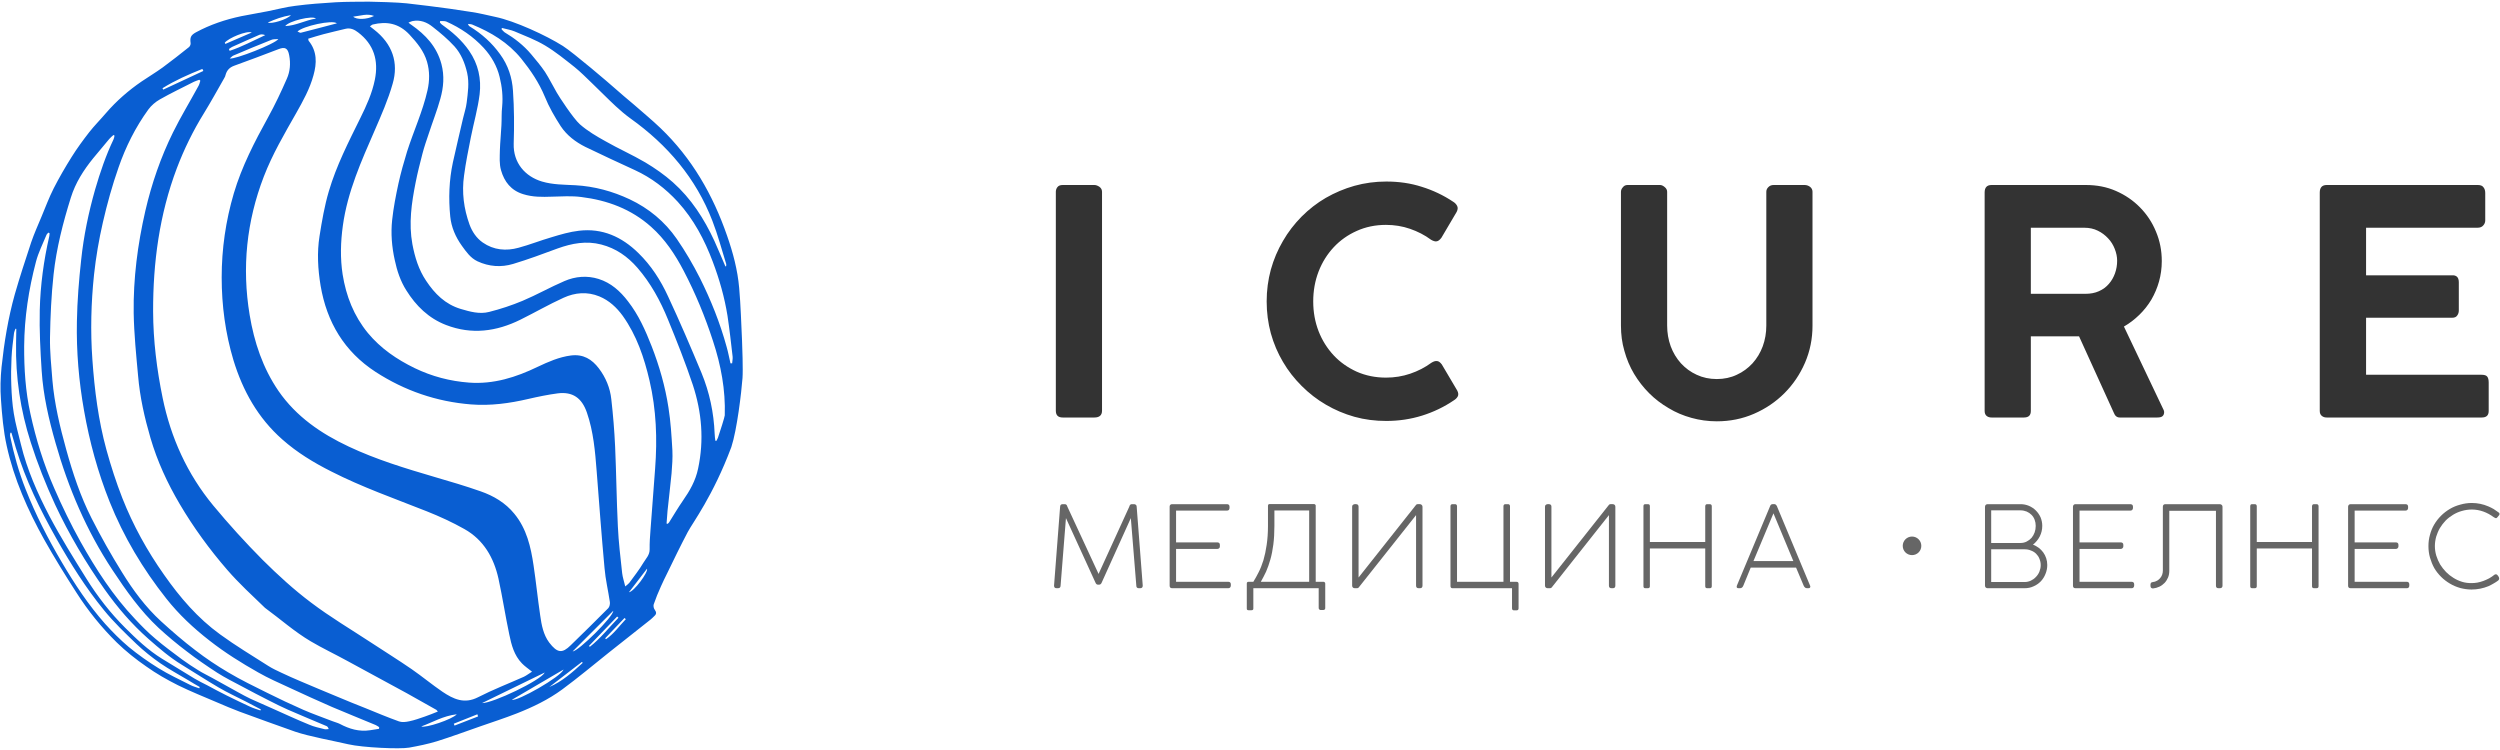 <?xml version="1.0" encoding="UTF-8"?>
<!DOCTYPE svg PUBLIC "-//W3C//DTD SVG 1.0//EN" "http://www.w3.org/TR/2001/REC-SVG-20010904/DTD/svg10.dtd">
<!-- Creator: CorelDRAW X8 -->
<svg xmlns="http://www.w3.org/2000/svg" xml:space="preserve" width="210px" height="63px" version="1.0" style="shape-rendering:geometricPrecision; text-rendering:geometricPrecision; image-rendering:optimizeQuality; fill-rule:evenodd; clip-rule:evenodd"
viewBox="0 0 21000 6300"
 xmlns:xlink="http://www.w3.org/1999/xlink">
 <defs>
  <style type="text/css">
   <![CDATA[
    .fil0 {fill:#095ED2;fill-rule:nonzero}
    .fil1 {fill:#333333;fill-rule:nonzero}
    .fil2 {fill:#666666;fill-rule:nonzero}
   ]]>
  </style>
 </defs>
 <g id="Layer_x0020_1">
  <g id="_1760762112112">
   <path class="fil0" d="M5257 5201c-4,-3 -7,-6 -11,-10 -54,57 -108,114 -163,171l8 7c66,-45 111,-111 166,-168zm-1241 817c-2,-6 -4,-12 -6,-18 -66,26 -132,53 -198,79 2,5 4,10 6,16 66,-26 132,-51 198,-77zm-1766 -5829c26,16 165,-26 194,-62 -73,12 -132,34 -194,62zm892 -55c-58,-23 -114,-1 -175,6 27,27 114,25 175,-6zm2141 4841c42,-5 163,-167 152,-198 -50,65 -100,130 -152,198zm-3168 -4702c-43,-18 -197,47 -227,86 2,3 3,7 5,10 71,-31 142,-62 222,-96zm3080 4916c-4,-3 -7,-7 -11,-10 -79,82 -158,164 -237,247 3,2 5,5 8,7 90,-71 161,-162 240,-244zm-300 379c-3,-3 -5,-5 -7,-8 -91,70 -183,141 -274,211 109,-47 195,-124 281,-203zm-2499 -5349c89,-3 168,-49 258,-63 -28,-28 -230,21 -258,63zm-1031 522c2,4 4,8 6,12 112,-52 225,-105 337,-157 -3,-6 -5,-12 -8,-17 -116,46 -229,96 -335,162zm2174 5361c34,16 260,-59 298,-102 -114,13 -202,67 -298,102zm-1616 -5690c2,5 4,10 6,15 104,-34 199,-86 299,-132 -18,-7 -35,-8 -48,-3 -77,33 -154,68 -230,102 -10,5 -18,12 -27,18zm2887 5060c49,-1 346,-296 341,-341 -114,114 -226,226 -341,341zm-1980 -5276c-36,-32 -289,24 -331,69 11,4 21,12 28,10 100,-25 199,-52 303,-79zm1904 5428c-147,86 -291,170 -434,254 45,16 413,-194 434,-254zm-2396 -5296c-25,2 -44,0 -59,7 -106,42 -212,86 -317,131 -11,4 -19,14 -32,25 41,11 384,-124 408,-163zm2238 5321c-173,84 -346,169 -527,257 89,2 496,-192 527,-257zm-4480 -2014c-3,0 -6,0 -9,0 -1,9 -4,19 -2,28 31,152 73,302 130,446 84,214 188,417 305,615 107,182 223,358 363,516 62,69 128,135 199,195 79,65 163,124 250,178 85,53 177,95 267,141 23,12 50,19 75,28 1,-4 2,-8 4,-11 -31,-18 -63,-36 -93,-55 -80,-48 -162,-92 -239,-145 -70,-49 -137,-102 -199,-161 -95,-91 -191,-183 -274,-285 -152,-186 -280,-390 -399,-600 -137,-243 -260,-494 -341,-763 -13,-42 -25,-85 -37,-127zm41 -872c-2,0 -5,-1 -7,-2 -4,12 -10,23 -12,35 -8,68 -18,137 -21,206 -4,78 -5,157 -2,235 3,79 8,158 21,236 14,88 39,174 60,261 51,211 139,409 239,601 95,180 203,353 311,526 92,148 200,287 324,411 96,96 195,190 312,262 91,55 181,111 272,166 34,20 70,38 106,56 55,30 110,59 166,87 65,32 130,64 196,94 28,13 57,21 86,31 1,-3 2,-6 3,-9 -43,-22 -85,-45 -128,-67 -76,-39 -153,-74 -226,-117 -105,-61 -206,-128 -310,-191 -102,-62 -192,-140 -282,-219 -139,-123 -259,-263 -366,-414 -159,-225 -299,-462 -416,-712 -79,-171 -148,-345 -205,-524 -87,-271 -128,-547 -123,-831 1,-40 1,-81 2,-121zm5956 -526c2,0 4,0 6,0 1,-7 3,-14 1,-20 -38,-121 -70,-244 -116,-362 -138,-358 -377,-638 -688,-860 -43,-31 -84,-66 -123,-102 -68,-63 -133,-130 -200,-194 -48,-46 -95,-94 -147,-136 -80,-63 -159,-128 -246,-180 -80,-48 -170,-82 -257,-119 -33,-14 -71,-19 -106,-29 -2,3 -4,6 -5,9 8,9 16,20 26,27 84,50 161,110 224,185 40,48 81,96 116,148 36,56 65,116 99,174 17,31 139,218 195,267 64,56 139,100 213,141 110,63 226,114 335,178 82,49 161,104 232,167 154,137 263,307 349,493 32,70 61,142 92,213zm-5677 -279c-3,-1 -6,-3 -10,-4 -5,6 -13,12 -16,20 -30,74 -68,147 -88,225 -61,232 -97,467 -99,708 -1,191 11,380 52,566 47,216 112,427 201,629 66,152 139,302 219,446 130,232 274,456 458,650 54,58 110,115 171,166 72,62 149,118 225,175 45,33 91,63 138,92 36,23 76,41 113,62 74,40 148,83 222,123 34,19 68,37 103,54 62,28 124,55 187,83 101,45 202,92 305,134 41,18 86,27 129,38 11,3 23,-1 35,-1 -5,-15 -11,-22 -18,-25 -109,-46 -217,-91 -325,-138 -52,-23 -102,-48 -153,-74 -78,-40 -157,-80 -234,-122 -70,-37 -140,-72 -206,-114 -88,-57 -174,-116 -257,-180 -82,-62 -161,-128 -236,-197 -153,-143 -273,-313 -388,-487 -217,-329 -370,-687 -477,-1065 -57,-199 -104,-401 -117,-608 -11,-169 -20,-340 -16,-509 5,-209 33,-416 80,-621 2,-8 2,-17 2,-26zm5720 1094c5,0 9,0 14,0 1,-18 6,-38 4,-56 -13,-114 -26,-229 -43,-343 -25,-156 -68,-307 -124,-455 -69,-184 -160,-356 -294,-503 -102,-111 -221,-202 -360,-266 -139,-64 -278,-128 -416,-195 -82,-41 -156,-97 -207,-174 -51,-79 -99,-162 -134,-249 -49,-118 -119,-221 -198,-319 -110,-135 -254,-221 -412,-286 -11,-4 -23,-3 -35,-5 4,12 9,18 16,22 100,61 185,137 254,233 68,93 101,197 108,307 10,147 11,296 6,443 -5,163 97,277 238,319 91,27 186,26 280,31 159,9 311,50 456,118 161,76 295,187 396,333 72,104 136,214 194,328 93,186 170,379 225,580 13,45 21,91 32,137zm-5174 -1913c-2,-2 -6,-3 -9,-5 -12,11 -25,21 -35,33 -45,54 -91,108 -135,162 -81,100 -149,206 -188,331 -66,211 -121,425 -145,645 -19,175 -27,353 -30,530 -2,119 11,239 20,358 17,198 63,391 116,582 55,199 120,395 213,578 79,156 165,308 257,456 92,149 197,291 327,410 93,85 188,167 288,243 88,68 181,130 276,186 106,63 217,117 328,172 100,50 200,97 302,142 80,35 164,64 246,96 20,8 42,13 62,23 79,42 162,67 253,53 26,-4 51,-8 76,-12 0,-5 1,-10 1,-14 -10,-6 -20,-14 -30,-18 -122,-51 -245,-100 -367,-152 -120,-52 -239,-107 -358,-162 -87,-40 -176,-79 -260,-127 -142,-80 -281,-167 -410,-268 -135,-105 -258,-220 -363,-353 -197,-249 -358,-518 -476,-813 -99,-248 -169,-504 -215,-766 -44,-248 -65,-498 -60,-749 3,-173 17,-347 36,-519 21,-199 62,-396 117,-589 42,-144 90,-286 155,-422 4,-9 6,-20 8,-31zm5047 2563c3,1 5,1 8,2 5,-10 11,-19 14,-28 18,-52 57,-176 57,-187 7,-214 -32,-422 -99,-625 -66,-203 -147,-400 -246,-589 -72,-138 -157,-266 -274,-370 -167,-149 -367,-223 -585,-250 -82,-11 -166,-5 -249,-3 -81,3 -160,4 -240,-21 -102,-31 -159,-105 -186,-200 -16,-53 -11,-112 -10,-169 2,-70 10,-140 13,-210 3,-52 0,-105 6,-156 8,-85 -1,-168 -21,-249 -22,-92 -69,-174 -134,-245 -89,-96 -195,-168 -314,-221 -15,-6 -35,-3 -52,-4 -1,4 -1,8 -2,12 5,5 9,11 14,15 89,63 169,132 232,223 77,112 103,235 88,364 -15,122 -50,242 -74,363 -21,107 -43,213 -57,321 -20,140 -2,278 46,411 22,60 58,114 111,151 92,64 196,73 301,44 93,-25 183,-61 276,-88 76,-23 153,-46 232,-55 196,-23 359,51 498,187 108,105 188,230 250,365 99,212 191,427 281,643 67,163 103,333 110,509 0,20 4,40 6,60zm-410 696c3,0 6,1 10,2 4,-5 9,-8 12,-13 38,-60 74,-122 115,-181 58,-83 107,-168 128,-270 51,-239 31,-473 -44,-702 -62,-186 -135,-369 -209,-550 -64,-157 -145,-306 -257,-435 -83,-95 -180,-163 -303,-195 -127,-33 -247,-10 -367,33 -124,46 -248,92 -374,130 -100,30 -202,23 -299,-22 -59,-28 -94,-79 -131,-130 -54,-75 -89,-157 -98,-246 -15,-152 -10,-304 22,-454 27,-124 57,-246 85,-369 10,-45 26,-89 31,-134 10,-83 23,-165 4,-250 -19,-83 -51,-161 -107,-223 -55,-60 -118,-113 -182,-163 -48,-39 -105,-62 -170,-49 -10,2 -19,7 -34,13 12,10 18,15 25,19 119,83 213,183 252,329 26,99 18,195 -9,291 -27,98 -65,194 -97,292 -19,56 -38,111 -53,168 -21,81 -42,163 -58,245 -34,171 -59,342 -27,517 21,110 52,213 115,307 73,110 161,198 291,237 78,23 158,46 239,25 95,-24 189,-55 280,-93 119,-50 233,-115 352,-166 92,-40 191,-48 287,-18 105,33 182,103 247,188 89,114 147,245 199,378 65,167 114,339 141,515 19,119 26,240 33,360 3,64 -2,128 -7,192 -10,105 -23,210 -34,316 -3,35 -5,70 -8,106zm-1921 1579c-8,-9 -10,-12 -12,-14 -83,-47 -166,-94 -249,-140 -166,-91 -332,-181 -499,-271 -102,-56 -208,-106 -308,-165 -137,-81 -254,-186 -384,-281 -108,-104 -219,-206 -317,-319 -149,-172 -284,-357 -400,-554 -103,-175 -188,-359 -245,-554 -50,-171 -89,-344 -104,-522 -16,-175 -34,-351 -37,-527 -4,-290 33,-576 98,-859 53,-229 129,-449 232,-658 65,-132 142,-258 212,-387 9,-14 13,-32 18,-48 -3,-3 -6,-5 -9,-8 -15,6 -31,10 -45,17 -96,49 -193,95 -286,148 -37,21 -72,51 -97,85 -108,149 -190,313 -250,486 -53,151 -96,306 -132,463 -33,144 -58,290 -74,437 -25,237 -31,476 -14,714 18,256 50,510 118,758 38,138 82,274 134,407 90,228 208,442 350,643 133,190 283,365 471,501 130,95 269,178 405,265 36,23 74,40 112,58 50,24 101,46 152,68 105,45 211,89 317,133 78,33 157,65 236,96 93,38 186,77 281,111 25,9 57,5 85,-1 45,-9 88,-25 132,-40 36,-12 71,-27 109,-42zm1574 -1051c16,-14 27,-21 34,-30 40,-55 83,-109 118,-168 21,-35 54,-66 53,-114 -1,-54 3,-107 7,-160 13,-173 26,-345 39,-518 19,-248 10,-495 -47,-739 -45,-193 -108,-380 -225,-544 -51,-70 -114,-129 -196,-163 -102,-42 -204,-33 -301,11 -123,56 -241,124 -362,184 -202,100 -410,128 -625,45 -146,-56 -253,-161 -334,-291 -49,-77 -78,-164 -97,-254 -25,-112 -34,-225 -22,-337 11,-103 31,-205 53,-307 20,-90 45,-179 72,-267 55,-173 132,-338 172,-516 18,-80 19,-160 -4,-239 -26,-90 -84,-160 -148,-229 -89,-94 -190,-113 -309,-84 -6,2 -12,8 -23,15 14,11 24,18 33,26 157,121 210,280 158,457 -38,134 -95,263 -150,390 -113,259 -229,517 -268,801 -19,137 -23,273 -2,410 29,182 94,348 212,492 108,130 243,222 393,295 145,70 297,110 458,122 206,15 394,-45 576,-133 89,-42 179,-82 279,-95 104,-13 176,32 234,108 58,76 95,165 105,260 15,132 26,265 32,398 10,223 12,447 23,670 6,131 22,262 36,392 4,35 16,69 26,112zm-2663 -4601c2,12 2,16 4,18 71,88 69,187 40,290 -31,114 -88,216 -145,317 -99,174 -200,346 -272,533 -145,377 -185,764 -119,1162 38,229 110,446 243,640 149,215 357,357 589,466 231,109 475,183 720,255 130,38 260,76 388,121 109,38 208,96 283,188 104,126 139,279 162,435 21,140 35,281 56,422 11,78 26,159 75,225 69,90 110,93 181,23 106,-103 211,-206 315,-311 11,-11 16,-35 14,-51 -14,-96 -37,-190 -45,-286 -25,-271 -45,-542 -66,-813 -13,-167 -27,-334 -82,-493 -43,-125 -121,-177 -244,-162 -83,11 -166,28 -248,47 -158,37 -319,59 -482,46 -289,-23 -557,-115 -801,-273 -263,-171 -410,-418 -462,-724 -23,-139 -31,-279 -9,-417 20,-127 42,-254 78,-376 63,-215 166,-415 265,-616 51,-103 99,-208 122,-323 32,-160 -8,-295 -141,-396 -31,-24 -65,-40 -106,-30 -61,15 -123,29 -184,45 -43,11 -85,25 -129,38zm1880 5317c-34,-27 -62,-46 -85,-70 -65,-67 -88,-154 -106,-242 -33,-156 -57,-314 -91,-470 -39,-175 -124,-325 -286,-416 -101,-57 -208,-106 -316,-149 -270,-107 -544,-203 -803,-335 -147,-74 -287,-159 -411,-269 -204,-180 -331,-407 -410,-665 -68,-227 -99,-459 -99,-696 0,-240 34,-475 102,-706 67,-226 175,-434 288,-639 58,-105 109,-213 157,-323 28,-62 33,-129 20,-198 -11,-59 -34,-73 -90,-51 -123,47 -247,94 -372,139 -38,14 -61,37 -72,76 -2,10 -6,20 -12,29 -56,98 -111,198 -170,294 -91,147 -167,302 -228,463 -146,387 -200,791 -199,1203 1,244 31,486 80,725 69,336 207,640 425,904 131,158 270,311 415,457 128,127 262,250 406,358 161,122 335,225 504,336 114,75 230,147 342,224 88,61 171,130 259,190 91,61 183,105 298,46 125,-64 257,-115 385,-172 23,-11 43,-27 69,-43zm1674 -1886c-154,411 -325,635 -366,713 -60,114 -117,231 -173,347 -18,37 -36,72 -52,109 -23,50 -43,100 -61,152 -4,13 0,34 9,45 15,21 15,36 -3,52 -10,10 -21,21 -32,30 -117,92 -233,185 -350,277 -130,104 -258,211 -392,310 -117,86 -248,149 -383,202 -100,39 -201,72 -302,107 -123,43 -245,88 -369,127 -76,23 -154,39 -232,53 -76,14 -389,0 -511,-28 -120,-28 -330,-66 -447,-106 -156,-55 -311,-111 -466,-168 -64,-24 -127,-51 -190,-78 -109,-47 -221,-91 -328,-144 -92,-46 -183,-98 -267,-158 -87,-60 -171,-127 -247,-201 -129,-127 -242,-267 -339,-419 -94,-146 -185,-293 -270,-444 -139,-250 -255,-510 -316,-790 -28,-127 -39,-258 -48,-388 -7,-90 -4,-183 5,-273 22,-206 55,-410 111,-610 42,-147 90,-292 138,-438 25,-73 57,-144 87,-216 33,-79 63,-160 102,-237 46,-90 97,-178 151,-264 45,-72 95,-140 147,-207 44,-56 95,-107 141,-161 88,-102 189,-190 300,-266 58,-39 119,-76 176,-117 75,-55 148,-113 221,-171 9,-7 16,-24 14,-34 -6,-47 1,-66 44,-90 120,-65 248,-108 381,-136 75,-15 150,-27 225,-42 77,-15 152,-36 230,-45 113,-15 226,-23 340,-30 92,-5 185,-4 278,-5 40,0 251,6 317,14 120,14 240,28 360,45 62,9 124,19 186,28 68,10 133,27 199,41 163,34 426,155 567,244 91,58 397,320 429,349 54,49 111,95 167,143 75,66 152,129 224,198 264,253 440,560 559,903 50,143 89,289 102,440 13,147 17,295 24,442 2,38 9,248 4,314 -9,120 -46,435 -94,581z"/>
   <path class="fil1" d="M20847 3507l-1303 0c-16,0 -29,-4 -40,-13 -12,-9 -18,-23 -18,-42l0 -1835c0,-42 20,-63 58,-63l1269 0c23,0 39,6 48,19 10,12 15,28 15,48l0 231c0,16 -6,30 -17,42 -11,13 -27,19 -49,19l-935 0 0 400 721 0c17,-2 31,2 42,11 10,9 16,25 16,46l0 239c0,16 -5,30 -14,42 -8,12 -22,18 -42,18l-723 0 0 479 969 0c25,0 41,5 49,16 8,10 12,27 12,49l0 239c0,37 -19,55 -58,55zm-3083 -1416c-13,-33 -31,-63 -56,-89 -24,-26 -53,-48 -86,-64 -34,-17 -72,-25 -113,-25l-450 0 0 555 459 0c42,0 80,-7 113,-22 34,-15 62,-36 84,-62 22,-25 39,-55 51,-88 12,-34 18,-69 18,-106 0,-33 -7,-66 -20,-99zm402 1404c-8,8 -23,12 -45,12l-315 0c-23,0 -40,-13 -50,-40l-292 -642 -405 0 0 627c0,37 -19,55 -58,55l-272 0c-16,0 -30,-4 -41,-13 -11,-9 -17,-23 -17,-42l0 -1835c0,-42 19,-63 58,-63l793 0c91,0 175,16 252,50 78,34 145,80 202,138 57,58 102,125 134,203 33,78 49,160 49,248 0,60 -8,117 -23,171 -15,54 -37,105 -64,152 -28,47 -62,90 -101,128 -40,39 -83,72 -130,99l335 704c0,2 1,4 1,6 1,2 2,4 2,6 0,16 -4,28 -13,36zm-3004 -448c-42,97 -100,183 -173,256 -73,73 -159,131 -256,173 -97,42 -201,63 -312,63 -74,0 -145,-10 -213,-29 -69,-19 -133,-46 -192,-82 -60,-35 -114,-76 -163,-125 -49,-49 -91,-103 -127,-163 -35,-59 -62,-123 -81,-192 -20,-68 -29,-139 -29,-213l0 -1124c0,-13 5,-26 16,-38 10,-13 23,-19 39,-19l273 0c12,0 25,5 39,17 14,11 21,25 21,40l0 1124c0,61 10,119 30,174 20,54 49,102 86,143 37,40 81,73 132,96 51,24 108,36 169,36 61,0 118,-12 168,-36 51,-23 95,-56 132,-96 37,-41 66,-89 86,-143 20,-55 30,-113 30,-174l0 -1124c0,-15 6,-29 18,-40 12,-12 26,-17 44,-17l260 0c16,0 31,5 45,15 14,11 21,25 21,42l0 1124c0,111 -21,214 -63,312zm-3054 -1050c-13,17 -26,28 -39,30 -13,3 -29,-2 -48,-13 -54,-40 -113,-70 -177,-92 -63,-22 -131,-33 -202,-33 -89,0 -171,17 -246,51 -74,33 -139,79 -193,137 -54,58 -97,126 -127,204 -30,78 -45,162 -45,251 0,89 15,172 45,250 30,77 73,145 127,203 54,58 119,103 193,137 75,33 157,50 246,50 71,0 140,-11 204,-33 65,-22 125,-53 178,-92 19,-12 35,-16 48,-14 13,1 26,11 39,28l130 220c10,20 11,36 4,49 -7,13 -18,24 -33,33 -81,55 -170,98 -266,128 -96,30 -196,45 -301,45 -93,0 -182,-11 -268,-35 -85,-24 -165,-58 -240,-102 -74,-43 -142,-96 -203,-157 -61,-61 -114,-128 -157,-202 -44,-74 -78,-154 -102,-240 -23,-85 -35,-175 -35,-268 0,-93 12,-182 35,-267 24,-86 58,-166 102,-241 43,-75 96,-143 157,-205 61,-61 129,-114 203,-157 75,-43 155,-77 240,-101 86,-24 175,-36 268,-36 105,0 204,14 297,44 94,29 183,71 265,126 15,9 26,21 33,35 7,14 6,30 -4,50l-128 217zm-2915 1510l-266 0c-39,0 -58,-19 -58,-57l0 -1839c0,-15 5,-29 14,-40 10,-12 24,-17 44,-17l266 0c13,0 27,5 42,15 15,11 22,25 22,42l0 1839c0,38 -22,57 -64,57z"/>
   <path class="fil2" d="M9222 4911c-9,0 -16,-6 -21,-19l-247 -540 -45 567c0,15 -8,22 -22,22l-12 0c-14,0 -21,-7 -21,-22l51 -663c0,-6 2,-11 5,-15 4,-4 9,-6 16,-6l18 0c7,0 11,2 15,6 3,3 5,9 7,15l262 565 258 -565c1,-6 4,-12 7,-15 3,-4 8,-6 14,-6l19 0c6,0 11,2 16,6 4,3 6,9 6,15l51 663c0,15 -7,22 -22,22l-11 0c-14,0 -21,-7 -21,-22l-46 -567 -244 540c-5,13 -12,19 -22,19l-11 0z"/>
   <path class="fil2" d="M10307 4235c6,0 11,2 15,5 4,4 6,9 6,16l0 11c0,6 -2,11 -5,16 -4,4 -9,6 -16,6l-428 0 0 267 347 0c6,0 11,2 15,5 4,4 6,9 6,16l0 12c0,6 -1,11 -5,15 -4,4 -9,7 -16,7l-347 0 0 276 439 0c6,0 11,2 15,5 4,4 6,9 6,16l0 11c0,6 -2,11 -6,16 -4,4 -9,6 -15,6l-472 0c-14,0 -21,-7 -21,-21l0 -664c0,-6 1,-11 5,-15 4,-4 9,-6 16,-6l461 0z"/>
   <path class="fil2" d="M10705 4417c0,58 -3,110 -9,157 -6,46 -14,88 -25,126 -10,37 -23,71 -36,102 -14,30 -29,58 -44,85l406 0 0 -599 -292 0 0 129zm-177 524l0 171c0,10 -6,14 -16,14l-24 0c-10,0 -15,-4 -15,-14l0 -210c0,-10 5,-15 15,-15l40 0c15,-24 30,-51 45,-81 15,-29 28,-63 40,-101 11,-37 20,-80 27,-128 7,-47 11,-101 11,-160l0 -168c0,-10 5,-15 14,-15l372 0c4,0 7,1 10,4 4,2 5,6 5,10l0 639 65 0c4,0 7,1 10,4 3,2 5,6 5,10l0 208c0,5 -2,9 -6,12 -3,2 -7,3 -12,3l-20 0c-5,0 -9,-1 -12,-5 -4,-3 -5,-7 -5,-13l0 -165 -549 0z"/>
   <path class="fil2" d="M11380 4941c-7,0 -12,-2 -16,-6 -4,-4 -6,-9 -6,-16l0 -663c0,-6 2,-12 7,-15 4,-4 9,-6 15,-6l11 0c7,0 12,2 16,6 3,4 5,9 5,15l0 595 483 -610c3,-4 7,-6 13,-6l19 0c6,0 11,2 15,6 5,4 7,10 7,16l0 662c0,15 -7,22 -21,22l-11 0c-15,0 -22,-7 -22,-22l0 -592 -482 608c-3,4 -8,6 -14,6l-19 0z"/>
   <path class="fil2" d="M12629 4887l0 -635c0,-6 2,-10 5,-13 3,-3 7,-4 12,-4l21 0c5,0 9,1 12,4 3,3 5,7 5,12l0 636 51 0c1,0 1,0 2,0 0,0 0,0 1,0 12,0 18,6 18,18l0 205c0,11 -6,17 -18,17l-20 0c-11,0 -17,-6 -17,-17l0 -169 -500 0c-5,0 -9,-1 -12,-4 -3,-3 -5,-8 -5,-13l0 -673c0,-5 2,-9 5,-12 3,-3 7,-4 12,-4l21 0c5,0 9,1 12,4 3,3 5,7 5,13l0 635 390 0z"/>
   <path class="fil2" d="M13000 4941c-6,0 -12,-2 -16,-6 -4,-4 -6,-9 -6,-16l0 -663c0,-6 2,-12 7,-15 4,-4 9,-6 15,-6l11 0c7,0 13,2 16,6 4,4 5,9 5,15l0 595 483 -610c3,-4 7,-6 13,-6l19 0c6,0 11,2 16,6 4,4 6,10 6,16l0 662c0,15 -7,22 -21,22l-11 0c-15,0 -22,-7 -22,-22l0 -592 -481 608c-3,4 -8,6 -15,6l-19 0z"/>
   <path class="fil2" d="M14324 4252c0,-5 2,-10 5,-13 3,-3 7,-4 12,-4l20 0c5,0 9,1 13,4 3,3 5,7 5,13l0 672c0,12 -6,17 -18,17l-20 0c-11,0 -17,-5 -17,-17l0 -317 -465 0 0 317c0,12 -6,17 -18,17l-19 0c-12,0 -17,-5 -17,-17l0 -672c0,-5 1,-10 4,-13 3,-3 7,-4 13,-4l20 0c5,0 9,1 13,4 3,3 4,8 4,13l0 301 465 0 0 -301z"/>
   <path class="fil2" d="M14729 4713l335 0 -167 -401 -168 401zm138 -457c1,-5 4,-10 7,-14 4,-5 9,-7 15,-7l17 0c4,0 7,1 9,3 3,2 5,4 7,7 2,2 3,5 5,8 1,3 2,5 2,6l276 661c1,3 2,5 2,7 0,5 -2,8 -5,11 -3,2 -6,3 -11,3l-12 0c-7,0 -13,-2 -17,-6 -5,-4 -8,-9 -11,-15l-64 -152 -381 0 -61 149c-6,16 -15,24 -29,24l-12 0c-10,0 -16,-4 -16,-12 0,-3 1,-6 2,-10l277 -663z"/>
   <path class="fil2" d="M16726 4614l0 275 281 0c18,0 35,-4 51,-11 17,-8 31,-18 43,-31 13,-13 23,-28 30,-45 7,-18 11,-36 11,-55 0,-20 -4,-37 -11,-54 -6,-16 -16,-30 -28,-42 -12,-12 -27,-21 -44,-27 -16,-7 -34,-10 -53,-10l-280 0zm374 -196c0,-19 -3,-36 -9,-52 -6,-16 -15,-30 -26,-41 -12,-12 -25,-21 -41,-28 -15,-6 -33,-10 -51,-10l-247 0 0 274 247 0c18,0 36,-4 51,-12 16,-8 29,-18 41,-31 11,-13 20,-29 26,-46 6,-17 9,-35 9,-54zm55 -1c0,32 -7,61 -21,89 -14,27 -33,50 -57,69 18,7 34,16 49,27 14,11 27,24 37,38 11,15 19,31 25,49 6,18 9,37 9,57 0,26 -5,51 -15,75 -9,23 -22,44 -39,62 -17,17 -37,32 -61,42 -23,11 -48,16 -76,16l-310 0c-6,0 -12,-2 -16,-6 -4,-4 -6,-9 -6,-16l0 -662c0,-6 2,-12 6,-16 4,-4 10,-6 16,-6l277 0c25,0 48,5 70,14 23,10 42,23 58,39 17,17 30,36 40,58 9,22 14,46 14,71z"/>
   <path class="fil2" d="M17896 4235c5,0 10,2 15,5 4,4 6,9 6,16l0 11c0,6 -2,11 -6,16 -4,4 -9,6 -15,6l-428 0 0 267 347 0c6,0 11,2 15,5 4,4 6,9 6,16l0 12c0,6 -2,11 -6,15 -4,4 -9,7 -15,7l-347 0 0 276 438 0c6,0 11,2 15,5 4,4 6,9 6,16l0 11c0,6 -2,11 -6,16 -3,4 -8,6 -15,6l-472 0c-14,0 -21,-7 -21,-21l0 -664c0,-6 2,-11 6,-15 3,-4 8,-6 15,-6l462 0z"/>
   <path class="fil2" d="M18085 4943c-6,0 -11,-2 -15,-5 -4,-4 -6,-9 -6,-17l0 -10c0,-7 2,-12 5,-16 4,-3 9,-5 16,-6 11,-1 22,-4 32,-10 11,-5 19,-13 27,-21 8,-9 14,-19 18,-30 4,-12 6,-23 6,-34l0 -538c0,-6 2,-11 5,-15 4,-4 9,-6 16,-6l457 0c6,0 11,2 16,6 4,3 7,9 7,15l0 664c0,14 -8,21 -23,21l-11 0c-14,0 -21,-7 -21,-21l0 -629 -392 0 0 503c0,20 -3,39 -10,56 -7,17 -17,33 -29,46 -13,13 -27,24 -44,32 -17,8 -35,13 -54,15z"/>
   <path class="fil2" d="M19421 4252c0,-5 2,-10 5,-13 3,-3 7,-4 13,-4l19 0c5,0 10,1 13,4 3,3 5,7 5,13l0 672c0,12 -6,17 -18,17l-19 0c-12,0 -18,-5 -18,-17l0 -317 -464 0 0 317c0,12 -6,17 -18,17l-20 0c-11,0 -17,-5 -17,-17l0 -672c0,-5 2,-10 4,-13 3,-3 7,-4 13,-4l20 0c6,0 10,1 13,4 3,3 5,8 5,13l0 301 464 0 0 -301z"/>
   <path class="fil2" d="M20207 4235c6,0 11,2 15,5 4,4 6,9 6,16l0 11c0,6 -2,11 -6,16 -4,4 -9,6 -15,6l-428 0 0 267 347 0c6,0 11,2 15,5 4,4 6,9 6,16l0 12c0,6 -2,11 -6,15 -3,4 -8,7 -15,7l-347 0 0 276 439 0c5,0 10,2 14,5 4,4 6,9 6,16l0 11c0,6 -1,11 -5,16 -4,4 -9,6 -15,6l-473 0c-14,0 -21,-7 -21,-21l0 -664c0,-6 2,-11 6,-15 3,-4 9,-6 15,-6l462 0z"/>
   <path class="fil2" d="M20986 4303c6,3 9,7 10,12 1,5 -1,9 -4,13l-13 16c-4,5 -8,8 -12,9 -4,0 -11,-3 -20,-9 -27,-20 -56,-36 -87,-47 -31,-11 -63,-17 -96,-17 -29,0 -57,4 -84,12 -26,7 -51,18 -74,32 -23,14 -44,30 -63,49 -18,19 -34,40 -48,63 -13,22 -23,47 -31,72 -7,26 -11,52 -11,79 0,28 4,54 12,81 8,26 19,50 32,73 14,23 31,44 50,64 19,19 39,35 62,49 22,14 46,25 72,33 25,8 51,11 78,11 16,0 33,-1 50,-4 17,-3 34,-8 51,-14 17,-6 33,-14 49,-22 16,-9 31,-19 44,-30 5,-3 10,-5 15,-4 5,1 10,5 15,12l7 11c2,5 3,10 3,15 -1,6 -4,11 -9,15 -12,9 -25,17 -39,25 -13,8 -27,15 -42,22 -44,18 -92,28 -142,28 -33,0 -65,-5 -96,-13 -31,-9 -59,-21 -86,-37 -27,-16 -52,-35 -74,-57 -22,-22 -41,-46 -57,-73 -15,-27 -27,-57 -36,-88 -9,-31 -13,-63 -13,-97 0,-33 4,-65 13,-95 8,-31 20,-60 36,-87 16,-27 35,-51 57,-73 22,-22 47,-41 74,-57 27,-16 56,-28 87,-36 31,-9 63,-14 97,-14 49,0 96,10 140,29 16,7 30,14 44,22 13,8 26,17 39,27z"/>
   <path class="fil2" d="M16139 4585c0,44 -35,78 -78,78 -43,0 -78,-34 -78,-78 0,-43 35,-78 78,-78 43,0 78,35 78,78z"/>
  </g>
 </g>
</svg>
